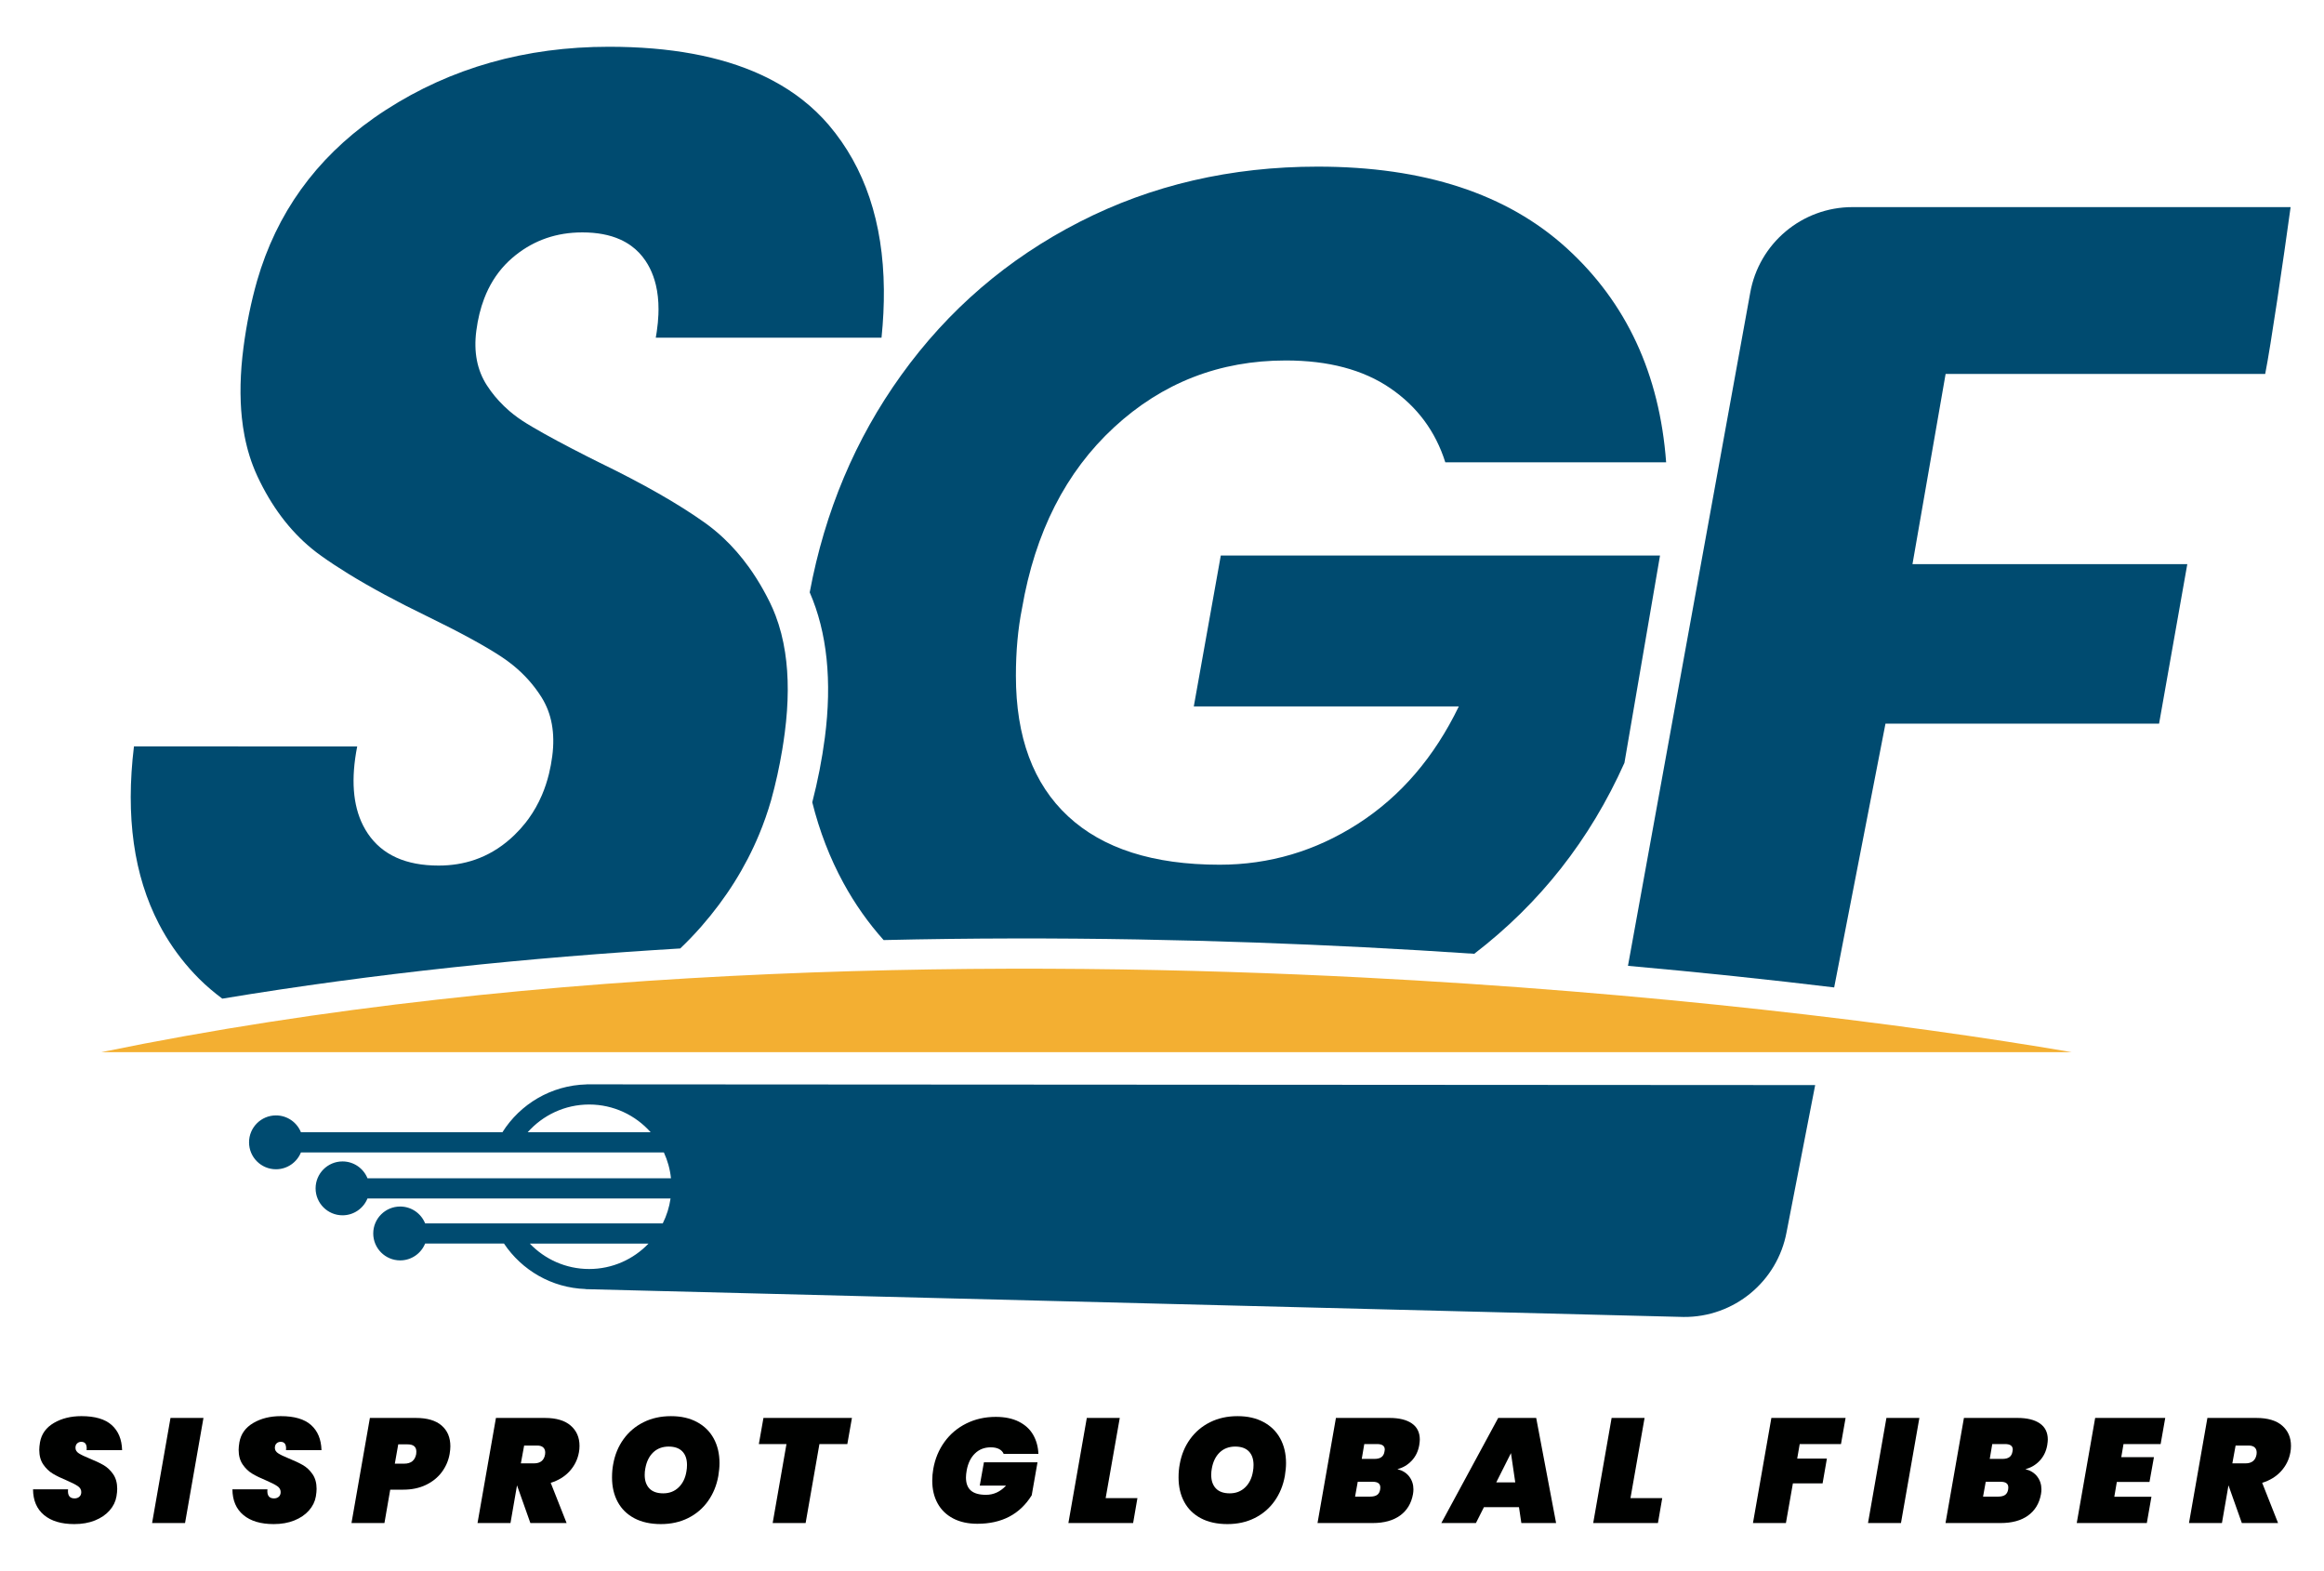 <?xml version="1.0" encoding="UTF-8"?>
<svg id="Layer_1" data-name="Layer 1" xmlns="http://www.w3.org/2000/svg" viewBox="0 0 2160 1460">
  <defs>
    <style>
      .cls-1 {
        fill: #004b70;
      }

      .cls-1, .cls-2, .cls-3 {
        stroke-width: 0px;
      }

      .cls-2 {
        fill: #000100;
      }

      .cls-3 {
        fill: #f3af32;
      }
    </style>
  </defs>
  <g>
    <path class="cls-2" d="M101.83,1403.93c-3.45,3.91-7.98,6.99-13.59,9.25-5.61,2.26-12,3.38-19.18,3.38-12.05,0-21.43-2.81-28.15-8.42-6.72-5.61-10.12-13.57-10.21-23.87h32.56c-.55,5.61,1.47,8.42,6.07,8.42,1.75,0,3.22-.5,4.42-1.52,1.2-1.01,1.79-2.48,1.79-4.42,0-2.21-1.08-4.05-3.24-5.52-2.16-1.47-5.59-3.22-10.28-5.24-5.15-2.12-9.45-4.21-12.9-6.28-3.45-2.07-6.42-4.92-8.9-8.56-2.48-3.63-3.73-8.16-3.73-13.59,0-1.93.23-4.28.69-7.04,1.38-7.73,5.68-13.7,12.9-17.94,7.22-4.23,15.75-6.35,25.6-6.35,12.6,0,21.98,2.76,28.15,8.28,6.16,5.52,9.38,13.29,9.66,23.32h-32.98c.46-5.15-1.2-7.73-4.97-7.73-1.47,0-2.74.48-3.79,1.45-1.06.97-1.59,2.37-1.59,4.21,0,2.02,1.03,3.7,3.1,5.04,2.07,1.33,5.36,2.92,9.87,4.76,5.24,2.12,9.59,4.16,13.04,6.14,3.45,1.98,6.44,4.78,8.97,8.42,2.53,3.64,3.8,8.21,3.8,13.73,0,1.93-.23,4.28-.69,7.04-.83,4.78-2.97,9.13-6.42,13.04Z"/>
    <path class="cls-2" d="M189.1,1317.89l-17.11,97.69h-30.63l17.11-97.69h30.63Z"/>
    <path class="cls-2" d="M287.14,1403.93c-3.45,3.91-7.98,6.99-13.59,9.25-5.61,2.26-12,3.38-19.18,3.38-12.05,0-21.43-2.81-28.15-8.42-6.72-5.61-10.12-13.57-10.21-23.87h32.56c-.55,5.61,1.47,8.42,6.07,8.42,1.75,0,3.22-.5,4.42-1.52,1.2-1.01,1.79-2.48,1.79-4.42,0-2.21-1.08-4.05-3.24-5.52-2.16-1.47-5.59-3.22-10.28-5.24-5.15-2.12-9.45-4.21-12.9-6.28-3.45-2.07-6.42-4.92-8.9-8.56-2.48-3.63-3.73-8.16-3.73-13.59,0-1.93.23-4.28.69-7.04,1.38-7.73,5.68-13.7,12.9-17.94,7.22-4.23,15.75-6.35,25.6-6.35,12.6,0,21.98,2.76,28.15,8.28,6.16,5.52,9.38,13.29,9.66,23.32h-32.98c.46-5.15-1.2-7.73-4.97-7.73-1.47,0-2.74.48-3.79,1.45-1.06.97-1.59,2.37-1.59,4.21,0,2.02,1.03,3.7,3.1,5.04,2.07,1.33,5.36,2.92,9.87,4.76,5.24,2.12,9.59,4.16,13.04,6.14,3.45,1.98,6.44,4.78,8.97,8.42,2.53,3.64,3.8,8.21,3.8,13.73,0,1.93-.23,4.28-.69,7.04-.83,4.78-2.97,9.13-6.42,13.04Z"/>
    <path class="cls-2" d="M362.69,1384.54l-5.38,31.05h-30.63l17.11-97.69h42.78c10.49,0,18.44,2.35,23.87,7.04,5.43,4.69,8.14,11.13,8.14,19.32,0,2.02-.23,4.41-.69,7.17-1.1,6.17-3.52,11.75-7.24,16.77-3.73,5.01-8.65,8.99-14.77,11.94-6.12,2.94-13.13,4.42-21.04,4.42h-12.14ZM386.83,1351.42c.09-.55.14-1.29.14-2.21,0-4.51-2.71-6.76-8.14-6.76h-8.69l-3.17,17.94h8.69c6.35,0,10.07-2.99,11.18-8.97Z"/>
    <path class="cls-2" d="M530.4,1325c5.47,4.74,8.21,11.02,8.21,18.84,0,2.21-.19,4.23-.55,6.07-1.2,6.62-4.07,12.44-8.62,17.46-4.55,5.01-10.42,8.62-17.59,10.83l14.77,37.39h-33.67l-12.42-35.05-6.07,35.05h-30.63l17.11-97.69h45.54c10.49,0,18.47,2.37,23.94,7.11ZM484.11,1360.12h12.14c5.98,0,9.43-2.76,10.35-8.28.09-.46.14-1.06.14-1.79,0-2.02-.62-3.61-1.86-4.76-1.24-1.15-3.11-1.73-5.59-1.73h-12.14l-3.04,16.56Z"/>
    <path class="cls-2" d="M647.76,1321.69c6.81,3.64,12.01,8.74,15.59,15.32,3.59,6.58,5.38,14.19,5.38,22.84,0,3.59-.37,7.59-1.1,12-1.56,8.74-4.74,16.49-9.52,23.25-4.78,6.76-10.92,12.03-18.42,15.8-7.5,3.77-15.99,5.66-25.46,5.66s-17.75-1.79-24.56-5.38c-6.81-3.59-11.98-8.65-15.52-15.18-3.54-6.53-5.31-14.12-5.31-22.77,0-4.51.37-8.65,1.1-12.42,1.56-8.74,4.76-16.47,9.59-23.18,4.83-6.71,11.02-11.96,18.56-15.73,7.54-3.77,16.05-5.66,25.53-5.66s17.34,1.82,24.15,5.45ZM607.06,1349.97c-3.77,3.64-6.21,8.62-7.31,14.97-.37,1.84-.55,3.82-.55,5.93,0,5.34,1.45,9.52,4.35,12.56,2.9,3.04,7.2,4.55,12.9,4.55s10.46-1.84,14.28-5.52c3.82-3.68,6.23-8.6,7.24-14.77.37-1.93.55-3.95.55-6.07,0-5.43-1.45-9.64-4.35-12.63-2.9-2.99-7.15-4.48-12.76-4.48s-10.58,1.82-14.35,5.45Z"/>
    <path class="cls-2" d="M791.82,1317.89l-4.28,24.29h-25.94l-12.83,73.41h-30.63l12.83-73.41h-25.67l4.28-24.29h82.24Z"/>
    <path class="cls-2" d="M946.91,1321.34c5.89,2.95,10.33,7.02,13.32,12.21,2.99,5.2,4.62,11.11,4.9,17.73h-32.29c-.83-1.93-2.25-3.43-4.28-4.48-2.02-1.06-4.6-1.59-7.73-1.59-5.89,0-10.79,1.91-14.69,5.73-3.91,3.82-6.46,9.04-7.66,15.66-.46,2.58-.69,4.78-.69,6.62,0,5.43,1.52,9.48,4.55,12.14,3.04,2.67,7.73,4,14.07,4,7.08,0,13.29-2.85,18.63-8.56h-24.42l3.86-21.66h49.81l-5.38,30.63c-10.95,17.66-27.78,26.49-50.5,26.49-8.74,0-16.26-1.66-22.56-4.97-6.3-3.31-11.11-7.98-14.42-14.01-3.31-6.02-4.97-13.04-4.97-21.04,0-3.77.32-7.45.97-11.04,1.66-9.38,5.13-17.73,10.42-25.04,5.29-7.31,12.05-13.02,20.28-17.11,8.23-4.09,17.36-6.14,27.39-6.14,8.37,0,15.5,1.47,21.39,4.42Z"/>
    <path class="cls-2" d="M1027.63,1392.4h29.53l-4,23.18h-60.16l17.11-97.69h30.63l-13.11,74.51Z"/>
    <path class="cls-2" d="M1174.31,1321.69c6.81,3.64,12,8.74,15.59,15.32,3.59,6.58,5.38,14.19,5.38,22.84,0,3.59-.37,7.59-1.1,12-1.57,8.74-4.74,16.49-9.52,23.25-4.78,6.76-10.93,12.03-18.42,15.8-7.5,3.77-15.98,5.66-25.46,5.66s-17.76-1.79-24.56-5.38c-6.81-3.59-11.99-8.65-15.52-15.18-3.54-6.53-5.31-14.12-5.31-22.77,0-4.51.37-8.65,1.1-12.42,1.56-8.74,4.76-16.47,9.59-23.18,4.83-6.71,11.01-11.96,18.56-15.73,7.54-3.77,16.05-5.66,25.53-5.66s17.34,1.82,24.15,5.45ZM1133.61,1349.97c-3.77,3.64-6.21,8.62-7.31,14.97-.37,1.84-.55,3.82-.55,5.93,0,5.34,1.45,9.52,4.35,12.56,2.9,3.04,7.2,4.55,12.9,4.55s10.46-1.84,14.28-5.52c3.82-3.68,6.23-8.6,7.25-14.77.37-1.93.55-3.95.55-6.07,0-5.43-1.45-9.64-4.35-12.63-2.9-2.99-7.15-4.48-12.76-4.48s-10.58,1.82-14.35,5.45Z"/>
    <path class="cls-2" d="M1312.02,1357.7c-3.68,3.91-8.1,6.51-13.25,7.8,4.78,1.2,8.46,3.5,11.04,6.9,2.58,3.4,3.87,7.36,3.87,11.87,0,1.47-.14,2.99-.42,4.55-1.56,8.56-5.57,15.16-12,19.8-6.44,4.65-14.95,6.97-25.53,6.97h-51.19l17.11-97.69h49.81c8.92,0,15.85,1.7,20.77,5.11,4.92,3.4,7.38,8.42,7.38,15.04,0,1.1-.19,2.85-.55,5.24-1.01,5.71-3.36,10.51-7.03,14.42ZM1282.91,1382.47c0-3.49-2.35-5.24-7.04-5.24h-13.94l-2.48,13.8h13.94c2.85,0,5.04-.53,6.56-1.59,1.52-1.06,2.46-2.78,2.83-5.17.09-.46.14-1.06.14-1.79ZM1287.05,1347.28c0-3.4-2.39-5.11-7.18-5.11h-11.87l-2.34,13.8h11.87c2.76,0,4.9-.55,6.41-1.66,1.52-1.1,2.46-2.81,2.83-5.11.18-.92.28-1.56.28-1.93Z"/>
    <path class="cls-2" d="M1411.78,1400.82h-32.56l-7.45,14.77h-32.15l52.85-97.69h35.32l18.49,97.69h-32.29l-2.21-14.77ZM1408.33,1377.78l-4-27.18-13.66,27.18h17.66Z"/>
    <path class="cls-2" d="M1515.41,1392.4h29.53l-4,23.18h-60.16l17.11-97.69h30.63l-13.11,74.51Z"/>
    <path class="cls-2" d="M1715.35,1317.89l-4.28,24.29h-38.36l-2.34,13.52h27.6l-4,23.04h-27.6l-6.48,36.84h-30.63l17.11-97.69h68.99Z"/>
    <path class="cls-2" d="M1783.93,1317.89l-17.11,97.69h-30.63l17.11-97.69h30.63Z"/>
    <path class="cls-2" d="M1895.7,1357.7c-3.68,3.91-8.1,6.51-13.25,7.8,4.78,1.2,8.46,3.5,11.04,6.9,2.58,3.4,3.87,7.36,3.87,11.87,0,1.47-.14,2.99-.42,4.55-1.56,8.56-5.57,15.16-12,19.8-6.44,4.65-14.95,6.97-25.53,6.97h-51.19l17.11-97.69h49.81c8.92,0,15.85,1.7,20.77,5.11,4.92,3.4,7.38,8.42,7.38,15.04,0,1.1-.19,2.85-.55,5.24-1.01,5.71-3.36,10.51-7.03,14.42ZM1866.58,1382.47c0-3.49-2.35-5.24-7.04-5.24h-13.94l-2.48,13.8h13.94c2.85,0,5.04-.53,6.56-1.59,1.52-1.06,2.46-2.78,2.83-5.17.09-.46.14-1.06.14-1.79ZM1870.72,1347.28c0-3.4-2.39-5.11-7.18-5.11h-11.87l-2.34,13.8h11.87c2.76,0,4.9-.55,6.41-1.66,1.52-1.1,2.46-2.81,2.83-5.11.18-.92.28-1.56.28-1.93Z"/>
    <path class="cls-2" d="M1973.66,1342.18l-2.07,12.14h30.36l-4.14,23.04h-30.36l-2.34,13.8h34.5l-4.28,24.42h-65.13l17.11-97.69h65.13l-4.28,24.29h-34.5Z"/>
    <path class="cls-2" d="M2121.09,1325c5.47,4.74,8.21,11.02,8.21,18.84,0,2.21-.19,4.23-.55,6.07-1.19,6.62-4.07,12.44-8.62,17.46-4.55,5.01-10.42,8.62-17.59,10.83l14.77,37.39h-33.67l-12.42-35.05-6.07,35.05h-30.63l17.11-97.69h45.53c10.49,0,18.47,2.37,23.94,7.11ZM2074.8,1360.12h12.14c5.98,0,9.43-2.76,10.35-8.28.09-.46.14-1.06.14-1.79,0-2.02-.62-3.61-1.86-4.76-1.24-1.15-3.1-1.73-5.59-1.73h-12.14l-3.03,16.56Z"/>
  </g>
  <path class="cls-1" d="M1704.74,917.77l47.69-245.2h254.29l26.23-148.24h-255.43l30.79-176.75h297.03c5.12-25.66,16.96-106.41,23.63-155.08h-407.24c-46.87,0-86.96,33.67-95.06,79.84l-113.58,625.35c67.79,6.06,132.02,12.87,191.65,20.08Z"/>
  <path class="cls-1" d="M766.63,685.7c-2.63,20.19-6.6,40.31-11.68,59.99,6.72,26.87,16.37,51.92,29.04,75.11,10.58,19.38,23.03,37.01,37.29,52.94,163.41-3.79,316.13-.01,446.87,6.7,34.57,1.77,68.61,3.81,102.06,6.06,61.01-46.8,107.56-105.93,139.59-177.45l33.07-192.71h-408.23l-25.09,140.26h246.31c-22.8,47.15-53.99,83.44-93.5,108.9-39.54,25.48-82.5,38.2-128.86,38.2-61.58,0-108.53-15-140.83-45.04-32.32-30.02-48.46-73.55-48.46-130.57,0-22.81,1.89-43.71,5.7-62.72,12.15-70.7,40.66-126.75,85.52-168.19,44.85-41.43,98.07-62.15,159.64-62.15,39.52,0,71.84,8.55,96.92,25.66,25.09,17.1,42.19,40.11,51.32,68.99h205.25c-6.09-82.1-36.88-148.42-92.36-198.98-55.5-50.55-132.67-75.83-231.48-75.83-80.59,0-154.33,17.1-221.22,51.31-66.9,34.21-122.21,81.73-165.91,142.54-42.65,59.33-70.95,126.62-85.01,201.85,16.17,37.09,20.9,82.5,14.06,135.13Z"/>
  <path class="cls-1" d="M133.12,823.15c3.89,12.5,8.76,24.37,14.6,35.62,7.79,14.99,17.32,28.87,28.59,41.64,2.82,3.19,5.72,6.29,8.73,9.28,6.71,6.69,13.94,12.81,21.58,18.5,142.06-23.59,286.01-38.28,425.61-46.65,6.83-6.52,13.36-13.31,19.57-20.4,23.1-26.39,41.04-54.96,53.8-85.71,2.13-5.12,4.11-10.31,5.95-15.56,1.84-5.25,3.54-10.55,5.09-15.92,4.28-15.45,7.75-31.14,10.4-47.08.88-5.31,1.67-10.65,2.37-16.02,3.58-27.52,3.68-52.33.29-74.42-1.88-12.27-4.83-23.71-8.86-34.31-1.61-4.24-3.39-8.34-5.35-12.32-1.96-3.97-3.98-7.83-6.08-11.57-4.19-7.5-8.67-14.55-13.43-21.16-7.14-9.92-14.91-18.84-23.32-26.77-5.61-5.29-11.5-10.13-17.67-14.53-12.35-8.79-26.71-17.86-43.08-27.19-16.37-9.34-34.74-18.94-55.12-28.82-3.66-1.82-7.21-3.61-10.66-5.35-20.67-10.46-37.46-19.47-50.36-27.04-2.15-1.26-4.19-2.48-6.13-3.67-5.81-3.54-11.18-7.41-16.11-11.62-3.48-2.97-6.73-6.13-9.76-9.43-2.69-2.93-5.22-5.97-7.56-9.16-1.25-1.7-2.44-3.43-3.59-5.2-2.3-3.54-4.23-7.26-5.79-11.14-1.56-3.89-2.76-7.95-3.58-12.19-.83-4.24-1.29-8.65-1.38-13.24-.09-4.59.18-9.35.83-14.29,1.42-10.94,3.87-20.95,7.35-30.02,2.32-6.05,5.09-11.68,8.32-16.9,1.62-2.61,3.35-5.11,5.19-7.52,3.69-4.8,7.84-9.19,12.44-13.17,17.25-14.88,37.45-22.8,60.58-23.73,1.54-.06,3.1-.09,4.66-.09,13.68,0,25.42,2.2,35.2,6.61,3.67,1.65,7.06,3.61,10.19,5.88,5.2,3.78,9.65,8.42,13.33,13.91,1.47,2.2,2.81,4.5,4.01,6.89,1.2,2.39,2.27,4.89,3.2,7.48.93,2.59,1.73,5.28,2.4,8.06,1.66,6.96,2.49,14.52,2.47,22.7,0,1.63-.04,3.29-.11,4.98-.2,4.85-.69,9.92-1.45,15.17-.07.51-.15,1.03-.23,1.55-.24,1.53-.48,3.08-.76,4.64h209.82c1.6-15.61,2.33-30.61,2.18-45-.64-62.36-17.7-113.25-51.17-152.66-7.28-8.56-15.44-16.32-24.39-23.37-8.38-6.59-17.52-12.5-27.36-17.77-3.69-1.98-7.48-3.86-11.37-5.65-37.53-17.26-84.56-25.96-141.23-25.96-77.54,0-146.61,19.54-207.17,58.59-3.79,2.44-7.49,4.94-11.12,7.49-54.38,38.26-90.63,88.76-108.77,151.54-1.4,4.94-2.72,9.93-3.95,14.98-2.45,10.09-4.55,20.39-6.3,30.9-.87,5.26-1.66,10.57-2.36,15.93-.39,3.01-.74,5.98-1.05,8.92-.62,5.88-1.07,11.64-1.35,17.27-.29,5.63-.41,11.13-.36,16.5.02,2.84.1,5.63.21,8.4.2,4.85.55,9.6,1.03,14.23.6,5.74,1.43,11.3,2.46,16.7.7,3.65,1.5,7.22,2.4,10.72.27,1.06.55,2.12.84,3.17.94,3.39,1.98,6.7,3.11,9.94.48,1.36.98,2.71,1.49,4.04,1.29,3.37,2.65,6.67,4.15,9.87,13,27.8,29.78,50.17,50.33,67.11,2.93,2.42,5.95,4.73,9.03,6.93,7.71,5.5,16.22,11.11,25.5,16.82,20.43,12.56,44.67,25.63,72.69,39.2,30.03,14.61,52.93,27.04,68.69,37.34,3.94,2.58,7.68,5.3,11.23,8.17,10.64,8.61,19.5,18.56,26.59,29.82,2.36,3.76,4.34,7.72,5.94,11.88.8,2.08,1.5,4.21,2.11,6.39,2.43,8.72,3.33,18.24,2.7,28.57-.16,2.58-.41,5.21-.76,7.89-.73,5.64-1.74,11.08-3.02,16.32-.86,3.5-1.83,6.9-2.93,10.22-1.1,3.32-2.32,6.55-3.67,9.7-3.36,7.86-7.49,15.18-12.38,21.95-.98,1.35-1.99,2.69-3.03,4-3.12,3.93-6.51,7.67-10.18,11.21-9.78,9.45-20.54,16.53-32.27,21.25-1.47.59-2.95,1.14-4.45,1.66-10.48,3.61-21.71,5.42-33.68,5.42-30.41,0-52.31-9.86-65.71-29.62-1.67-2.47-3.19-5.05-4.55-7.74-9.52-18.87-11.33-43.33-5.42-73.38H124.5c-3.95,32.52-3.99,62.53-.12,90.04,1.93,13.75,4.85,26.88,8.74,39.38Z"/>
  <path class="cls-1" d="M545.22,1007.89c-32.97.81-61.8,18.33-78.26,44.47h-187.26c-3.72-9.17-12.69-15.65-23.2-15.65-13.83,0-25.03,11.21-25.03,25.03s11.21,25.03,25.03,25.03c10.5,0,19.48-6.48,23.2-15.65h337.32c3.43,7.45,5.72,15.53,6.59,24.02h-282.06c-3.72-9.17-12.69-15.65-23.2-15.65-13.83,0-25.03,11.21-25.03,25.03s11.21,25.04,25.03,25.04c10.5,0,19.48-6.48,23.2-15.65h281.68c-1.18,8.21-3.67,15.99-7.24,23.15h-220.87c-3.72-9.17-12.69-15.65-23.2-15.65-13.83,0-25.03,11.21-25.03,25.03s11.21,25.03,25.03,25.03c10.5,0,19.48-6.48,23.2-15.65h73.29c16.5,24.68,44.21,41.19,75.87,42.27l-.24.11,1020.73,25.85c46.87.41,87.25-32.91,95.75-79l26.55-136.52-1141.86-.69ZM490.45,1052.36c14.01-15.78,34.42-25.77,57.13-25.77s43.15,9.98,57.17,25.77h-114.3ZM547.58,1179.47c-21.66,0-41.23-9.08-55.15-23.61h110.31c-13.92,14.53-33.5,23.61-55.16,23.61Z"/>
  <path class="cls-3" d="M1925.39,977.91c-156.07-26.76-392.04-55.69-659.48-69.41-315.63-16.2-760.14-15.24-1171.65,69.41h1831.13Z"/>
</svg>